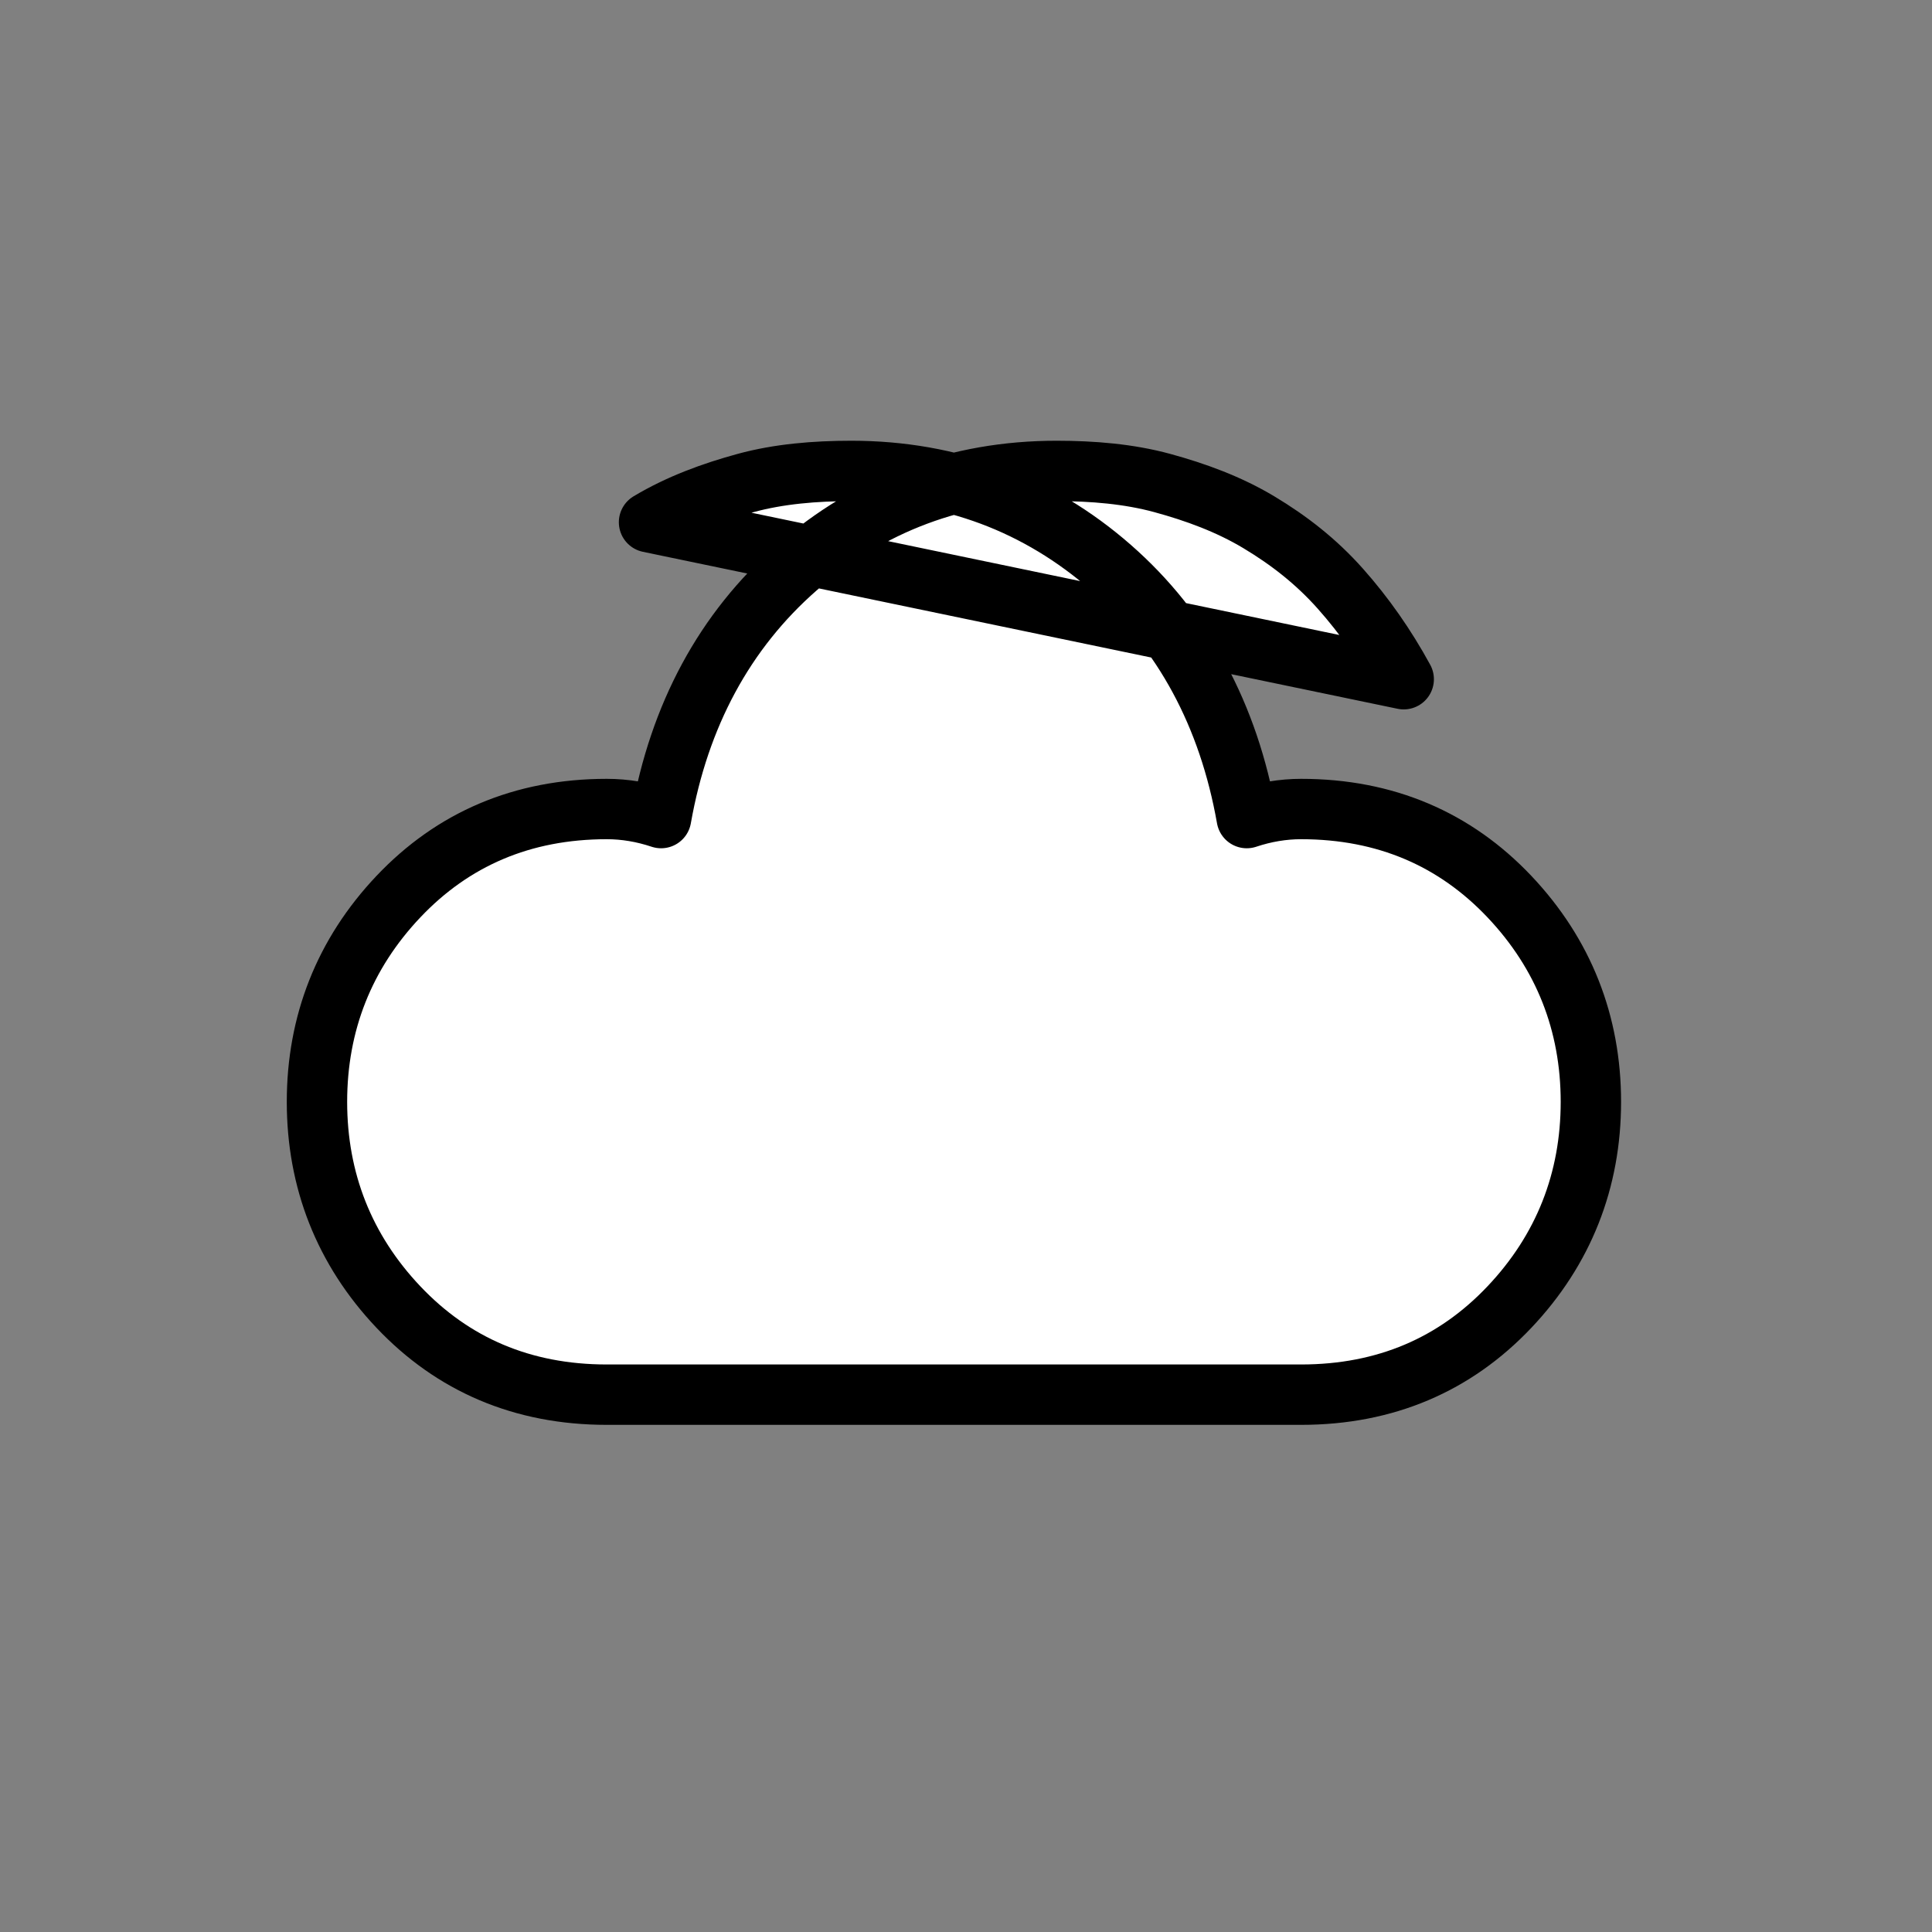 <svg xmlns="http://www.w3.org/2000/svg" viewBox="0 0 64 64" width="150" height="150">
  <rect x="0" y="0" width="64" height="64" fill="#808080" stroke="none"/>
  <path 
    d="M46.5 22.5c-.6-1.1-1.3-2.1-2.1-3-.8-.9-1.7-1.6-2.7-2.2-1-.6-2.1-1-3.2-1.3-1.1-.3-2.3-.4-3.5-.4-3.3 0-6.2 1.1-8.6 3.2-2.4 2.1-3.9 4.9-4.5 8.3-.6-.2-1.2-.3-1.8-.3-2.8 0-5.1 1-6.9 2.9-1.8 1.9-2.7 4.2-2.7 6.8 0 2.6.9 4.9 2.7 6.8 1.8 1.9 4.1 2.9 6.9 2.9h23c2.8 0 5.1-1 6.9-2.9 1.8-1.9 2.7-4.2 2.7-6.8 0-2.6-.9-4.9-2.7-6.8-1.8-1.9-4.1-2.9-6.9-2.9-.6 0-1.2.1-1.8.3-.6-3.4-2.1-6.2-4.5-8.3-2.4-2.1-5.3-3.2-8.6-3.2-1.2 0-2.4.1-3.5.4-1.1.3-2.2.7-3.2 1.3z" 
    fill="#ffffff" 
    stroke="#000000" 
    stroke-width="2" 
    stroke-linejoin="round"
  />
</svg>